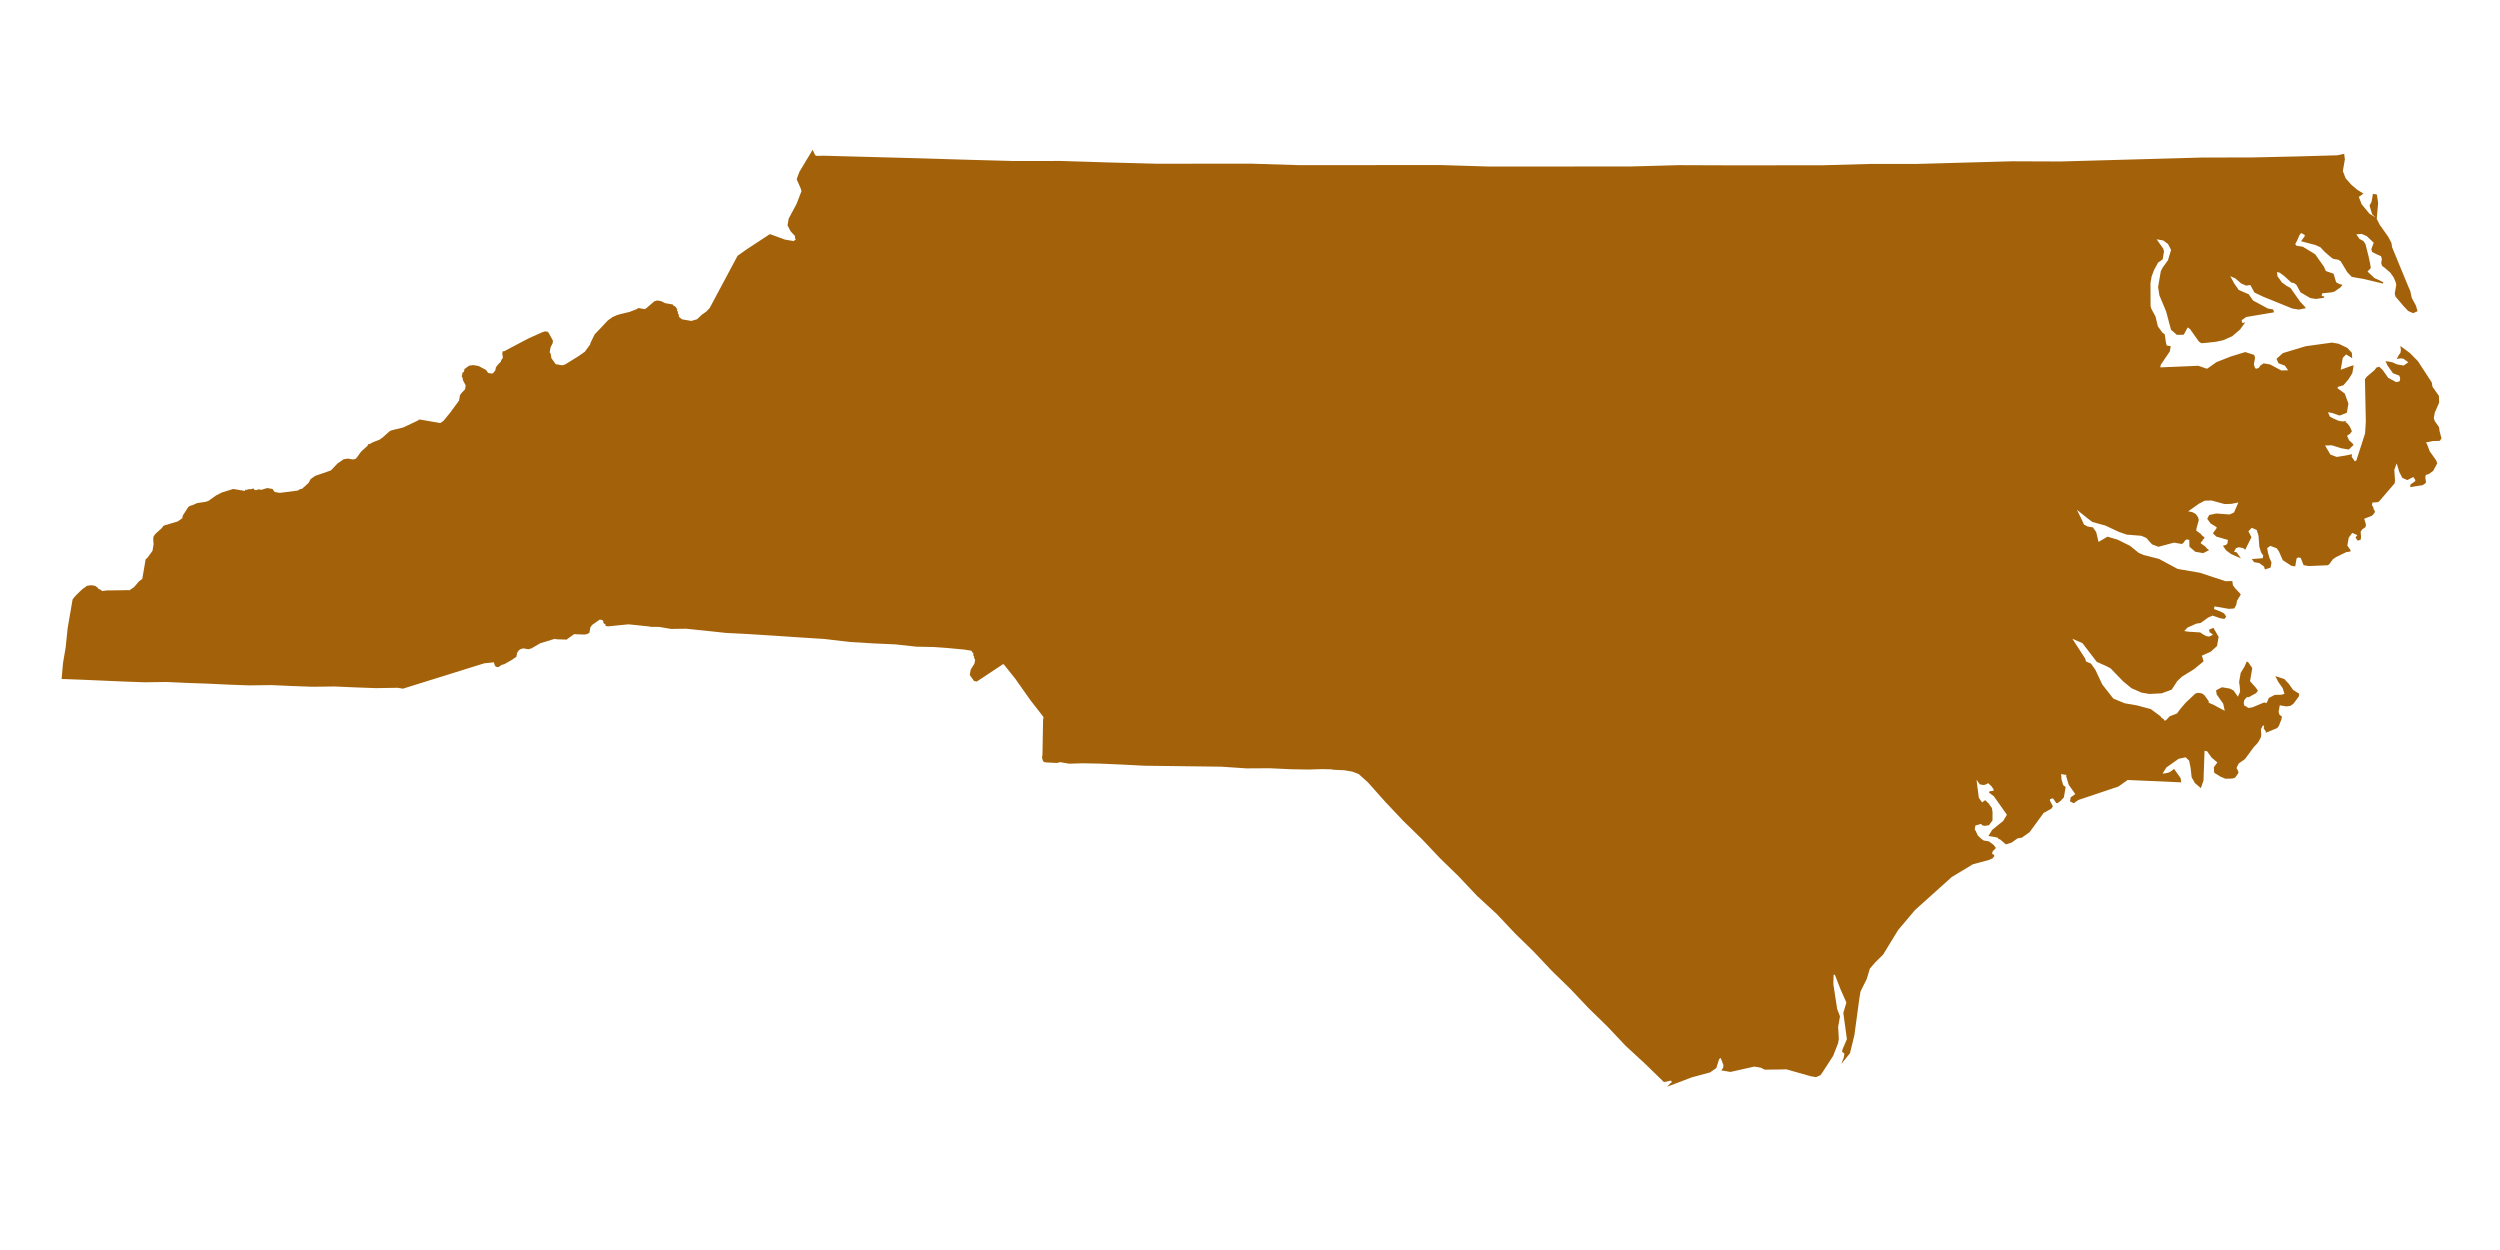 <?xml version="1.0" encoding="UTF-8"?><svg xmlns="http://www.w3.org/2000/svg" xmlns:xlink="http://www.w3.org/1999/xlink" contentScriptType="text/ecmascript" width="450" zoomAndPan="magnify" contentStyleType="text/css" viewBox="0 0 450 225" height="225" preserveAspectRatio="xMidYMid meet" version="1.0"><defs><clipPath id="clip-0"><path d="M 11 26 L 440 26 L 440 196 L 11 196 Z M 11 26 " clip-rule="nonzero"/></clipPath><clipPath id="clip-1"><path d="M 31.371 -39.219 L 454.203 33.266 L 422.777 216.594 L -0.055 144.105 Z M 31.371 -39.219 " clip-rule="nonzero"/></clipPath><clipPath id="clip-2"><path d="M 31.371 -39.219 L 454.203 33.266 L 422.777 216.594 L -0.055 144.105 Z M 31.371 -39.219 " clip-rule="nonzero"/></clipPath></defs><g clip-path="url(#clip-0)"><g clip-path="url(#clip-1)"><g clip-path="url(#clip-2)"><path fill="rgb(63.919%, 38.429%, 3.92%)" d="M 413.414 28.16 L 420.742 27.953 L 422.012 27.676 L 421.969 27.91 L 422.082 28.66 L 421.875 29.852 L 421.715 30.797 L 422.219 32.105 L 423.246 33.254 L 424.312 34.168 L 425.418 34.852 L 424.586 35.441 L 425.09 36.754 L 426.496 38.461 L 427.602 39.141 L 426.977 38.543 L 426.824 38.035 L 426.672 37.52 L 426.523 37 L 426.879 36.328 L 427.125 34.891 L 427.832 35.012 L 428.066 36.52 L 427.812 39.402 L 428.359 40.469 L 429.918 42.68 L 430.465 43.746 L 430.574 44.496 L 433.492 51.574 L 433.848 52.367 L 434.121 53.637 L 434.859 54.992 L 435.16 56.016 L 434.371 56.371 L 433.469 55.977 L 432.648 55.105 L 431.199 53.391 L 431.051 52.871 L 431.133 52.395 L 431.254 51.684 L 431.336 51.219 L 431.184 50.699 L 430.844 49.906 L 430.254 49.074 L 429.191 48.16 L 428.766 47.848 L 428.617 47.328 L 428.734 46.633 L 428.586 46.113 L 427.684 45.719 L 426.988 45.359 L 426.836 44.84 L 427.273 43.691 L 426.016 42.504 L 425.113 42.109 L 424.133 42.18 L 424.719 43.012 L 425.391 43.367 L 425.785 43.93 L 426.359 46.223 L 426.633 47.496 L 426.742 48.246 L 426.156 48.879 L 427.414 50.066 L 428.316 50.461 L 428.988 50.816 L 428.949 51.047 L 425.438 50.207 L 424.496 50.047 L 423.309 49.84 L 422.492 48.969 L 421.355 47.07 L 420.918 46.754 L 419.977 46.594 L 419.539 46.281 L 418.473 45.363 L 417.652 44.492 L 416.75 44.098 L 414.199 43.422 L 414.512 42.98 L 414.824 42.543 L 414.867 42.297 L 414.199 41.941 L 413.887 42.367 L 413.492 43.273 L 413.141 43.945 L 413.332 44.215 L 414.52 44.418 L 415.625 45.09 L 416.73 45.77 L 417.32 46.605 L 418.301 47.996 L 418.656 48.789 L 420.039 49.266 L 420.504 50.812 L 421.172 51.164 L 421.648 51.246 L 421.336 51.688 L 420.234 52.469 L 419.715 52.621 L 417.984 52.801 L 417.902 53.281 L 418.379 53.363 L 418.34 53.594 L 416.84 53.816 L 416.363 53.734 L 415.844 53.645 L 414.082 52.613 L 413.348 51.262 L 412.906 50.945 L 412.445 50.867 L 411.184 49.707 L 410.324 49.066 L 409.844 48.984 L 409.953 49.734 L 410.352 50.281 L 410.75 50.844 L 411.188 51.156 L 411.609 51.469 L 412.281 51.824 L 414.043 54.324 L 414.863 55.195 L 415.055 55.469 L 413.789 55.73 L 412.602 55.527 L 407.371 53.406 L 405.801 52.656 L 405.062 51.305 L 404.312 51.414 L 403.414 51.023 L 402.348 50.105 L 401.445 49.711 L 402.184 51.066 L 402.578 51.625 L 402.961 52.184 L 404.777 52.973 L 405.16 53.531 L 405.555 54.094 L 406.891 54.816 L 408.23 55.539 L 409.172 55.699 L 409.32 56.219 L 404.316 57.062 L 403.484 57.652 L 403.637 58.156 L 404.152 58.008 L 403.215 59.312 L 401.781 60.531 L 400.203 61.23 L 398.934 61.508 L 397.199 61.703 L 396.219 61.773 L 395.781 61.457 L 394.219 59.246 L 393.781 58.934 L 393.078 60.25 L 391.852 60.277 L 390.785 59.363 L 389.895 56.043 L 388.688 53.16 L 388.457 51.656 L 388.945 48.809 L 389.297 48.137 L 389.922 47.273 L 390.234 46.848 L 390.793 44.984 L 390.246 43.918 L 389.387 43.281 L 388.199 43.074 L 388.594 43.637 L 389.375 44.742 L 389.523 45.262 L 389.281 46.684 L 388.449 47.273 L 387.727 48.613 L 387.289 49.766 L 387.086 50.957 L 387.105 55.098 L 387.258 55.617 L 387.992 56.969 L 388.418 58.746 L 388.816 59.293 L 389.215 59.855 L 389.652 60.168 L 389.762 60.918 L 389.871 61.672 L 390.02 62.191 L 390.73 62.312 L 390.57 63.254 L 388.938 65.652 L 388.855 66.129 L 395.703 65.84 L 397.082 66.316 L 397.312 66.355 L 398.977 65.176 L 401.582 64.156 L 404.148 63.371 L 405.758 63.887 L 405.91 64.406 L 405.785 65.117 L 405.703 65.598 L 405.855 66.113 L 406.047 66.387 L 406.562 66.238 L 406.879 65.797 L 407.438 65.402 L 408.625 65.605 L 410.633 66.68 L 411.859 66.652 L 411.273 65.816 L 410.125 65.383 L 409.77 64.59 L 410.914 63.559 L 415.02 62.32 L 419.75 61.668 L 420.938 61.871 L 422.512 62.617 L 423.332 63.492 L 423.398 64.477 L 422.297 63.793 L 421.695 64.422 L 421.328 66.559 L 423.145 65.895 L 423.66 65.746 L 423.418 67.168 L 422.734 68.277 L 421.82 69.344 L 420.801 69.648 L 420.762 69.883 L 422.059 70.836 L 422.715 72.652 L 422.434 74.293 L 421.125 74.801 L 419.746 74.328 L 419.035 74.203 L 419.391 75 L 420.062 75.352 L 420.961 75.746 L 421.672 75.867 L 422.422 75.758 L 422.148 75.949 L 422.586 76.266 L 422.984 76.824 L 423.34 77.617 L 423.023 78.059 L 422.469 78.441 L 422.824 79.234 L 423.453 79.82 L 423.645 80.094 L 422.773 80.914 L 421.355 80.672 L 419.742 80.156 L 418.516 80.188 L 419.461 81.812 L 420.605 82.25 L 422.109 82.012 L 423.375 81.75 L 423.336 81.984 L 423.297 82.215 L 423.488 82.488 L 423.883 83.051 L 424.156 82.855 L 425.715 78.012 L 425.848 75.836 L 425.688 68.262 L 426 67.824 L 427.434 66.602 L 427.746 66.164 L 428.266 66.012 L 428.891 66.613 L 429.875 68.008 L 431.211 68.73 L 431.445 68.77 L 431.949 68.617 L 432.031 68.137 L 431.879 67.617 L 430.734 67.184 L 430.336 66.621 L 429.75 65.789 L 429.395 64.996 L 430.582 65.199 L 431.484 65.594 L 432.672 65.797 L 433.5 65.207 L 433.062 64.895 L 432.625 64.578 L 432.164 64.5 L 431.414 64.609 L 431.766 63.938 L 432.082 63.5 L 432.164 63.02 L 432.055 62.27 L 433.773 63.535 L 435.223 65.008 L 437.723 68.848 L 437.836 69.598 L 438.816 70.992 L 439.012 71.262 L 439.039 72.492 L 438.645 73.398 L 438.25 74.301 L 438.09 75.246 L 438.238 75.766 L 439.02 76.871 L 439.129 77.621 L 439.469 78.918 L 439.152 79.359 L 437.926 79.387 L 436.66 79.648 L 436.852 79.922 L 437.355 81.234 L 438.531 82.898 L 438.695 83.418 L 437.973 84.762 L 437.703 84.953 L 437.43 85.145 L 437.16 85.34 L 436.641 85.488 L 436.559 85.969 L 436.668 86.719 L 436.629 86.953 L 436.07 87.336 L 435.324 87.445 L 433.82 87.684 L 433.902 87.203 L 434.461 86.805 L 434.734 86.613 L 434.77 86.41 L 434.387 85.863 L 433.32 86.414 L 432.422 86.02 L 431.871 84.953 L 431.406 83.41 L 430.973 84.559 L 431.039 85.543 L 431.109 86.527 L 431.027 87.008 L 428.289 90.199 L 428.02 90.391 L 427.035 90.461 L 426.953 90.941 L 427.148 91.215 L 427.297 91.73 L 427.488 92.004 L 427.449 92.238 L 427.137 92.676 L 426.863 92.867 L 425.555 93.375 L 425.871 94.402 L 425.789 94.883 L 425.23 95.266 L 424.918 95.703 L 424.988 96.688 L 424.906 97.168 L 424.387 97.316 L 423.992 96.758 L 424.305 96.316 L 423.402 95.922 L 422.766 96.785 L 422.52 98.207 L 423.109 99.043 L 423.066 99.273 L 422.32 99.387 L 420.465 100.293 L 419.902 100.688 L 419.277 101.555 L 419.004 101.746 L 415.582 101.891 L 414.641 101.73 L 414.133 100.418 L 413.656 100.336 L 413.383 100.527 L 413.262 101.242 L 413.141 101.953 L 412.43 101.832 L 410.902 100.836 L 410.203 99.25 L 409.809 98.691 L 408.66 98.254 L 408.102 98.652 L 408.211 99.402 L 408.359 99.922 L 408.512 100.441 L 408.867 101.234 L 408.703 102.176 L 407.68 102.496 L 407.531 101.977 L 406.668 101.352 L 406.191 101.27 L 405.961 101.227 L 405.727 101.188 L 405.332 100.629 L 407.297 100.473 L 407.379 99.992 L 406.996 99.434 L 406.684 98.41 L 406.531 96.426 L 406.215 95.398 L 405.312 95.004 L 404.715 95.633 L 405.262 96.699 L 404.145 98.945 L 403.707 98.633 L 403 98.508 L 402.48 98.66 L 402.125 99.332 L 402.59 99.41 L 402.781 99.684 L 403.18 100.246 L 403.371 100.516 L 401.57 99.715 L 400.711 99.074 L 400.121 98.242 L 400.641 98.09 L 400.91 97.898 L 400.953 97.664 L 401.035 97.188 L 398.945 96.59 L 398.316 95.988 L 398.957 95.125 L 398.996 94.895 L 397.891 94.211 L 397.305 93.379 L 397.656 92.707 L 398.926 92.43 L 401.328 92.605 L 402.121 92.246 L 402.906 90.438 L 401.641 90.699 L 400.414 90.73 L 398.09 90.09 L 396.863 90.121 L 395.801 90.672 L 393.867 92.043 L 394.574 92.164 L 395.246 92.52 L 395.641 93.078 L 395.789 93.598 L 395.395 95.008 L 395.312 95.488 L 396.172 96.129 L 396.363 96.398 L 396.801 96.715 L 396.762 96.949 L 396.488 97.141 L 396.449 97.371 L 396.18 97.566 L 396.137 97.797 L 396.578 98.113 L 397.016 98.426 L 397.207 98.699 L 397.645 99.016 L 396.582 99.562 L 395.16 99.32 L 394.094 98.406 L 394.066 97.176 L 393.59 97.094 L 393.316 97.285 L 393.004 97.727 L 392.73 97.918 L 391.312 97.676 L 388.516 98.422 L 387.367 97.984 L 386.344 96.836 L 385.441 96.441 L 382.809 96.23 L 381.43 95.754 L 378.957 94.598 L 376.637 93.961 L 375.777 93.32 L 373.852 91.766 L 374.758 93.625 L 375.113 94.418 L 375.781 94.773 L 376.723 94.934 L 377.312 95.77 L 377.738 97.543 L 379.359 96.598 L 381.203 97.152 L 383.441 98.27 L 384.934 99.496 L 385.832 99.891 L 388.633 100.609 L 391.977 102.406 L 395.988 103.098 L 400.59 104.617 L 401.816 104.586 L 401.926 105.34 L 402.324 105.887 L 403.145 106.758 L 403.336 107.031 L 402.652 108.141 L 402.531 108.852 L 402.18 109.523 L 401.195 109.594 L 398.605 109.148 L 398.52 109.629 L 399.668 110.062 L 400.34 110.418 L 400.719 110.977 L 400.406 111.414 L 399.641 111.285 L 398.262 110.809 L 397.473 111.152 L 396.926 111.551 L 396.367 111.949 L 396.098 112.141 L 395.348 112.254 L 394.555 112.609 L 393.766 112.953 L 393.164 113.582 L 393.875 113.703 L 396.043 113.836 L 396.48 114.152 L 397.152 114.504 L 397.629 114.586 L 398.422 114.23 L 398.188 114.191 L 397.996 113.918 L 397.766 113.879 L 397.613 113.359 L 398.406 113.004 L 399.352 114.629 L 399.066 116.285 L 397.922 117.312 L 396.34 118.012 L 396.641 119.039 L 394.938 120.449 L 392.77 121.781 L 391.898 122.605 L 390.906 124.137 L 389.094 124.801 L 386.883 124.914 L 385.465 124.668 L 383.648 123.867 L 382.16 122.637 L 379.891 120.293 L 379.223 119.938 L 377.422 119.137 L 374.84 115.766 L 373.02 114.973 L 375.332 118.539 L 375.48 119.059 L 376.383 119.453 L 377.164 120.559 L 378.41 123.207 L 380.402 125.746 L 382.449 126.59 L 384.578 126.953 L 387.133 127.633 L 388.855 128.898 L 389.047 129.172 L 389.484 129.484 L 389.676 129.758 L 389.949 129.566 L 390.547 128.934 L 391.855 128.426 L 392.496 127.566 L 393.41 126.496 L 394.281 125.676 L 395.152 124.852 L 395.656 124.699 L 396.367 124.82 L 396.789 125.133 L 397.188 125.68 L 397.586 126.242 L 397.543 126.473 L 398.445 126.867 L 399.781 127.59 L 400.453 127.941 L 400.18 126.672 L 399.004 125.004 L 398.895 124.254 L 399.957 123.703 L 400.668 123.824 L 401.375 123.945 L 402.047 124.301 L 402.828 125.406 L 403.219 124.504 L 403.148 123.52 L 403.039 122.77 L 403.16 122.055 L 403.324 121.113 L 404.004 120.004 L 404.398 119.102 L 404.633 119.141 L 404.824 119.41 L 405.41 120.246 L 405.371 120.477 L 405.289 120.957 L 405.129 121.898 L 405.004 122.613 L 406.031 123.758 L 406.426 124.32 L 406.113 124.758 L 404.762 125.5 L 404.531 125.461 L 404.258 125.652 L 403.949 126.078 L 403.867 126.559 L 404.016 127.074 L 404.246 127.113 L 404.684 127.43 L 405.434 127.32 L 407.523 126.449 L 408 126.531 L 408.395 125.629 L 409.457 125.078 L 410.684 125.051 L 411.203 124.898 L 410.887 123.875 L 410.105 122.77 L 409.559 121.703 L 411.168 122.219 L 411.988 123.09 L 412.77 124.195 L 413.875 124.879 L 413.793 125.344 L 413.48 125.781 L 412.84 126.645 L 412.297 127.043 L 411.547 127.156 L 410.836 127.035 L 410.359 126.953 L 410.152 128.141 L 410.305 128.66 L 410.742 128.977 L 410.66 129.453 L 410.223 130.605 L 409.91 131.043 L 407.824 131.91 L 407.863 131.68 L 407.465 131.117 L 407.547 130.637 L 407.316 130.598 L 406.961 131.27 L 407.031 132.254 L 406.949 132.734 L 406.598 133.406 L 406.281 133.844 L 405.684 134.473 L 404.09 136.637 L 403.531 137.035 L 403.258 137.227 L 402.988 137.418 L 402.633 138.09 L 402.594 138.324 L 402.785 138.594 L 402.934 139.113 L 402.621 139.555 L 402.309 139.992 L 401.789 140.145 L 400.562 140.172 L 399.66 139.777 L 398.555 139.094 L 398.484 138.113 L 399.125 137.25 L 398.059 136.336 L 397.281 135.23 L 396.816 135.148 L 396.633 140.484 L 396.156 141.867 L 395.09 140.953 L 394.496 139.922 L 394.301 138.184 L 394.039 136.914 L 393.414 136.312 L 392.145 136.59 L 391.039 137.371 L 389.938 138.152 L 389.254 139.262 L 390.004 139.152 L 390.523 139 L 390.793 138.809 L 391.34 138.406 L 392.516 140.074 L 392.625 140.824 L 382.977 140.398 L 381.316 141.574 L 374.102 144 L 373.828 144.195 L 373.27 144.59 L 372.598 144.238 L 372.719 143.523 L 373.551 142.934 L 372.375 141.27 L 371.91 139.723 L 371.949 139.492 L 371.008 139.332 L 371.078 140.312 L 371.383 141.34 L 371.82 141.652 L 371.656 142.598 L 371.496 143.539 L 370.895 144.168 L 370.352 144.57 L 370.117 144.531 L 369.723 143.969 L 369.531 143.695 L 369.012 143.848 L 368.973 144.078 L 369.52 145.145 L 369.207 145.586 L 367.859 146.324 L 365.324 149.793 L 363.934 150.777 L 363.184 150.891 L 362.082 151.672 L 361.055 151.988 L 359.992 151.074 L 359.758 151.035 L 359.566 150.762 L 357.914 150.48 L 358.598 149.371 L 360.574 147.766 L 361.242 146.656 L 360.652 145.82 L 358.891 143.324 L 358.031 142.684 L 358.07 142.449 L 358.82 142.34 L 358.859 142.105 L 358.492 141.551 L 357.863 140.965 L 357.59 141.156 L 357.07 141.309 L 356.363 141.184 L 355.773 140.352 L 356.188 143.594 L 356.777 144.426 L 357.336 144.027 L 357.965 144.629 L 358.551 145.461 L 358.66 146.215 L 358.648 147.676 L 358.012 148.539 L 357.273 148.652 L 356.797 148.57 L 356.605 148.297 L 356.086 148.449 L 355.57 148.598 L 355.449 149.309 L 355.641 149.582 L 355.996 150.375 L 356.621 150.977 L 357.059 151.289 L 358.004 151.453 L 358.863 152.09 L 359.258 152.641 L 358.66 153.27 L 358.582 153.734 L 358.812 153.773 L 359.004 154.047 L 358.691 154.484 L 357.902 154.828 L 355.105 155.574 L 351.312 157.867 L 344.703 163.805 L 341.652 167.422 L 338.957 171.832 L 337.484 173.285 L 336.574 174.352 L 336.016 176.215 L 334.898 178.461 L 334.695 179.648 L 333.793 186.312 L 332.992 189.582 L 331.438 191.512 L 331.875 190.363 L 331.996 189.652 L 331.574 189.34 L 331.652 188.875 L 332.441 187.051 L 331.797 182.309 L 332.352 180.461 L 331.297 178.082 L 330.285 175.473 L 330.051 175.434 L 330 177.125 L 330.691 181.625 L 331.195 182.938 L 331.035 183.883 L 330.871 184.824 L 330.984 187.043 L 330.863 187.754 L 329.977 190.039 L 327.992 193.105 L 327.68 193.531 L 326.887 193.887 L 325.945 193.727 L 321.539 192.477 L 320.312 192.508 L 317.637 192.539 L 316.965 192.188 L 315.781 191.984 L 311.484 192.949 L 309.832 192.668 L 310.145 192.23 L 310.227 191.75 L 309.723 190.438 L 309.449 190.629 L 308.934 192.246 L 307.832 193.027 L 304.516 193.926 L 300.098 195.605 L 300.684 194.973 L 300.957 194.781 L 300.766 194.508 L 299.5 194.77 L 296.164 191.523 L 292.598 188.234 L 289.305 184.742 L 285.969 181.492 L 282.676 178.012 L 279.34 174.766 L 276.047 171.273 L 272.715 168.023 L 269.422 164.531 L 265.855 161.242 L 262.562 157.75 L 259.227 154.504 L 255.934 151.023 L 252.598 147.773 L 249.305 144.281 L 246.242 140.84 L 244.566 139.328 L 243.418 138.891 L 241.996 138.648 L 240.074 138.559 L 239.598 138.477 L 237.988 138.441 L 235.547 138.516 L 232.391 138.465 L 228.531 138.285 L 224.398 138.309 L 219.828 138.004 L 215.219 137.945 L 210.605 137.887 L 206.008 137.832 L 201.914 137.621 L 198.051 137.453 L 194.898 137.391 L 192.457 137.465 L 190.805 137.184 L 190.301 137.336 L 188.367 137.242 L 187.902 137.164 L 187.711 136.891 L 187.559 136.371 L 187.641 135.895 L 187.754 129.574 L 187.836 129.098 L 187.645 128.824 L 185.457 126.012 L 182.723 122.137 L 180.918 119.883 L 180.727 119.609 L 180.492 119.57 L 180.223 119.766 L 175.832 122.672 L 175.602 122.633 L 175.328 122.586 L 175.137 122.312 L 174.941 122.043 L 174.559 121.496 L 174.602 121.238 L 174.645 121.004 L 174.684 120.773 L 174.723 120.539 L 175.406 119.43 L 175.484 118.965 L 175.523 118.734 L 175.332 118.461 L 175.371 118.227 L 175.18 117.957 L 175.227 117.684 L 174.844 117.137 L 174.363 117.055 L 173.629 116.93 L 170.516 116.637 L 168.117 116.465 L 164.965 116.402 L 161.145 115.988 L 157.285 115.816 L 152.961 115.555 L 148.43 115.02 L 143.859 114.727 L 139.289 114.422 L 134.719 114.133 L 130.621 113.922 L 126.801 113.508 L 123.461 113.172 L 120.785 113.207 L 118.672 112.844 L 117.211 112.836 L 116.734 112.754 L 113.145 112.379 L 109.445 112.742 L 109.211 112.703 L 108.98 112.664 L 109.02 112.43 L 108.582 112.117 L 108.621 111.883 L 108.43 111.609 L 107.953 111.527 L 107.68 111.723 L 106.852 112.297 L 106.578 112.492 L 106.266 112.93 L 106.102 113.875 L 105.832 114.066 L 105.312 114.219 L 103.621 114.168 L 103.379 114.125 L 102.816 114.523 L 102.547 114.715 L 102.273 114.906 L 101.996 115.129 L 100.305 115.078 L 99.828 114.996 L 97.262 115.781 L 95.645 116.715 L 95.125 116.863 L 94.66 116.785 L 94.184 116.703 L 93.664 116.855 L 93.391 117.059 L 93.078 117.5 L 92.957 118.211 L 92.684 118.402 L 92.125 118.785 L 90.789 119.543 L 90.27 119.695 L 89.711 120.09 L 89.48 120.051 L 89.246 120.012 L 89.055 119.738 L 88.891 119.219 L 87.16 119.398 L 72.527 123.961 L 71.586 123.801 L 67.684 123.863 L 64.055 123.734 L 60.191 123.566 L 56.305 123.617 L 52.676 123.488 L 48.812 123.316 L 44.926 123.371 L 41.297 123.242 L 37.438 123.059 L 33.805 122.93 L 29.945 122.758 L 26.059 122.812 L 22.426 122.684 L 18.578 122.516 L 14.715 122.348 L 11.086 122.215 L 11.344 119.332 L 11.828 116.484 L 12.168 113.121 L 12.574 110.754 L 12.898 108.867 L 12.98 108.387 L 13.062 107.91 L 13.375 107.484 L 13.973 106.855 L 14.844 106.031 L 15.402 105.633 L 15.676 105.441 L 16.426 105.332 L 16.902 105.414 L 17.137 105.453 L 17.559 105.766 L 17.75 106.035 L 17.984 106.078 L 18.422 106.391 L 19.172 106.281 L 21.844 106.246 L 23.074 106.219 L 23.305 106.258 L 23.578 106.062 L 24.133 105.68 L 25.047 104.613 L 25.605 104.215 L 25.73 103.504 L 26.055 101.602 L 26.094 101.371 L 26.219 100.656 L 26.488 100.465 L 27.441 99.164 L 27.484 98.93 L 27.566 98.453 L 27.605 98.219 L 27.645 97.988 L 27.574 97.004 L 27.613 96.77 L 27.652 96.539 L 27.969 96.098 L 29.113 95.07 L 29.426 94.633 L 29.93 94.477 L 31.992 93.859 L 32.262 93.668 L 32.82 93.27 L 32.902 92.793 L 33.898 91.258 L 34.168 91.066 L 34.688 90.914 L 35.477 90.555 L 36.977 90.336 L 37.48 90.184 L 38.043 89.785 L 38.871 89.195 L 39.938 88.645 L 41.984 88.012 L 42.215 88.051 L 44.098 88.371 L 44.141 88.141 L 44.371 88.18 L 44.887 88.031 L 45.121 88.07 L 45.637 87.918 L 45.828 88.191 L 46.062 88.23 L 46.578 88.078 L 47.07 88.164 L 48.094 87.848 L 48.57 87.93 L 49.051 88.012 L 49.242 88.281 L 49.434 88.555 L 49.664 88.594 L 50.145 88.676 L 50.375 88.715 L 53.609 88.301 L 53.879 88.105 L 54.398 87.957 L 55.543 86.926 L 55.898 86.254 L 56.441 85.855 L 56.715 85.664 L 59.551 84.684 L 60.152 84.055 L 60.75 83.426 L 61.594 82.852 L 61.867 82.66 L 62.613 82.547 L 62.848 82.586 L 63.324 82.668 L 63.559 82.711 L 64.074 82.559 L 65.027 81.258 L 66.172 80.23 L 66.215 79.996 L 66.73 79.844 L 67.004 79.652 L 68.312 79.145 L 68.871 78.746 L 70.016 77.719 L 70.289 77.527 L 70.809 77.375 L 72.578 76.945 L 75.227 75.695 L 75.496 75.504 L 75.73 75.543 L 76.191 75.621 L 78.32 75.988 L 79.031 76.109 L 79.262 76.148 L 79.824 75.754 L 81.047 74.258 L 82.312 72.531 L 82.629 72.094 L 82.711 71.613 L 82.793 71.137 L 83.102 70.711 L 83.703 70.082 L 83.781 69.613 L 83.824 69.383 L 83.273 68.316 L 83.316 68.086 L 83.121 67.812 L 83.203 67.332 L 83.246 67.102 L 83.516 66.906 L 83.598 66.43 L 83.871 66.234 L 84.16 66.02 L 84.434 65.824 L 85.184 65.715 L 86.137 65.879 L 86.809 66.23 L 87.477 66.586 L 87.875 67.133 L 88.352 67.215 L 88.586 67.254 L 88.855 67.062 L 89.172 66.625 L 89.254 66.145 L 89.566 65.707 L 90.168 65.074 L 90.207 64.844 L 90.52 64.406 L 90.41 63.652 L 90.449 63.434 L 90.488 63.203 L 90.719 63.242 L 94.195 61.402 L 95.258 60.852 L 97.633 59.793 L 98.137 59.641 L 98.613 59.723 L 98.805 59.996 L 99.543 61.348 L 99.504 61.578 L 99.465 61.812 L 99.109 62.484 L 99.027 62.961 L 98.945 63.441 L 99.137 63.711 L 99.246 64.465 L 99.441 64.738 L 99.645 65.012 L 99.836 65.285 L 100.031 65.555 L 100.262 65.594 L 100.738 65.676 L 100.973 65.719 L 101.203 65.758 L 101.723 65.605 L 104.172 64.082 L 104.719 63.699 L 105.277 63.301 L 106.23 62 L 106.27 61.766 L 107.031 60.195 L 107.633 59.562 L 109.418 57.672 L 110.246 57.082 L 111.039 56.727 L 111.543 56.574 L 113.316 56.145 L 114.625 55.637 L 114.898 55.445 L 116.086 55.648 L 116.355 55.453 L 117.789 54.234 L 118.305 54.086 L 118.785 54.168 L 119.016 54.207 L 119.684 54.559 L 119.918 54.602 L 120.148 54.641 L 120.859 54.762 L 121.09 54.801 L 121.281 55.074 L 121.516 55.113 L 121.898 55.66 L 121.859 55.891 L 122.051 56.164 L 122.012 56.395 L 122.203 56.668 L 122.164 56.902 L 122.355 57.172 L 122.793 57.488 L 123.027 57.527 L 123.734 57.648 L 124.215 57.73 L 124.445 57.77 L 124.949 57.617 L 125.465 57.469 L 126.336 56.645 L 126.609 56.453 L 127.168 56.055 L 127.754 55.422 L 132.762 46.043 L 133.035 45.852 L 134.426 44.863 L 138.258 42.352 L 138.527 42.16 L 138.762 42.199 L 141.27 43.121 L 142.965 43.41 L 143.004 43.18 L 143.234 43.219 L 143.078 42.742 L 143.117 42.508 L 142.301 41.621 L 141.754 40.559 L 141.793 40.324 L 141.875 39.844 L 141.953 39.379 L 143.383 36.695 L 144.266 34.41 L 144.117 33.891 L 143.418 32.309 L 143.461 32.074 L 143.895 30.926 L 146.277 26.953 L 146.633 27.746 L 146.824 28.02 L 147.055 28.059 L 148.285 28.031 L 165.23 28.484 L 173.938 28.75 L 182.41 28.98 L 190.926 28.973 L 199.633 29.242 L 208.105 29.469 L 216.621 29.465 L 225.133 29.457 L 233.84 29.727 L 242.352 29.723 L 250.867 29.715 L 259.379 29.711 L 268.086 29.977 L 276.602 29.973 L 285.113 29.969 L 293.629 29.961 L 302.184 29.727 L 310.93 29.758 L 319.441 29.754 L 327.957 29.75 L 336.508 29.512 L 345.023 29.508 L 362.133 29.031 L 370.879 29.066 L 379.43 28.828 L 396.539 28.352 L 405.051 28.348 Z M 413.414 28.16 " fill-opacity="1" fill-rule="nonzero"/></g></g></g></svg>